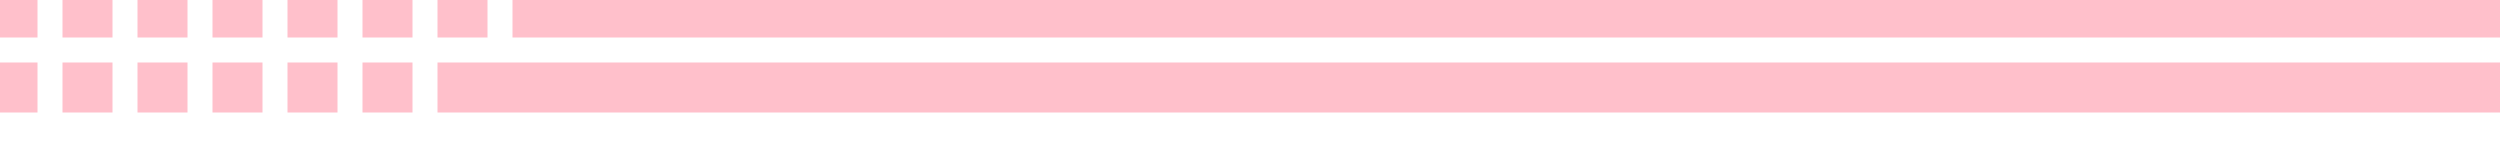<!DOCTYPE svg PUBLIC "-//W3C//DTD SVG 1.1//EN"
"http://www.w3.org/Graphics/SVG/1.1/DTD/svg11.dtd"><svg xmlns="http://www.w3.org/2000/svg" width="100" height="6"><rect x="0" y="0" width="1" height="1" style="fill:red; stroke:pink; stroke - width:1; fill - opacity:0.1; stroke - opacity:0.9" /><rect x="3" y="0" width="1" height="1" style="fill:red; stroke:pink; stroke - width:1; fill - opacity:0.1; stroke - opacity:0.9" /><rect x="6" y="0" width="1" height="1" style="fill:red; stroke:pink; stroke - width:1; fill - opacity:0.1; stroke - opacity:0.9" /><rect x="9" y="0" width="1" height="1" style="fill:red; stroke:pink; stroke - width:1; fill - opacity:0.1; stroke - opacity:0.9" /><rect x="12" y="0" width="1" height="1" style="fill:red; stroke:pink; stroke - width:1; fill - opacity:0.1; stroke - opacity:0.9" /><rect x="15" y="0" width="1" height="1" style="fill:red; stroke:pink; stroke - width:1; fill - opacity:0.1; stroke - opacity:0.9" /><rect x="18" y="0" width="1" height="1" style="fill:red; stroke:pink; stroke - width:1; fill - opacity:0.1; stroke - opacity:0.9" /><rect x="21" y="0" width="79" height="1" style="fill:blue; stroke:pink; stroke - width:1; fill - opacity:0.1; stroke - opacity:0.9" /><rect x="0" y="3" width="1" height="1" style="fill:red; stroke:pink; stroke - width:1; fill - opacity:0.1; stroke - opacity:0.9" /><rect x="3" y="3" width="1" height="1" style="fill:red; stroke:pink; stroke - width:1; fill - opacity:0.1; stroke - opacity:0.9" /><rect x="6" y="3" width="1" height="1" style="fill:red; stroke:pink; stroke - width:1; fill - opacity:0.1; stroke - opacity:0.9" /><rect x="9" y="3" width="1" height="1" style="fill:red; stroke:pink; stroke - width:1; fill - opacity:0.1; stroke - opacity:0.9" /><rect x="12" y="3" width="1" height="1" style="fill:red; stroke:pink; stroke - width:1; fill - opacity:0.1; stroke - opacity:0.9" /><rect x="15" y="3" width="1" height="1" style="fill:red; stroke:pink; stroke - width:1; fill - opacity:0.1; stroke - opacity:0.9" /><rect x="18" y="3" width="82" height="1" style="fill:blue; stroke:pink; stroke - width:1; fill - opacity:0.1; stroke - opacity:0.9" /></svg>